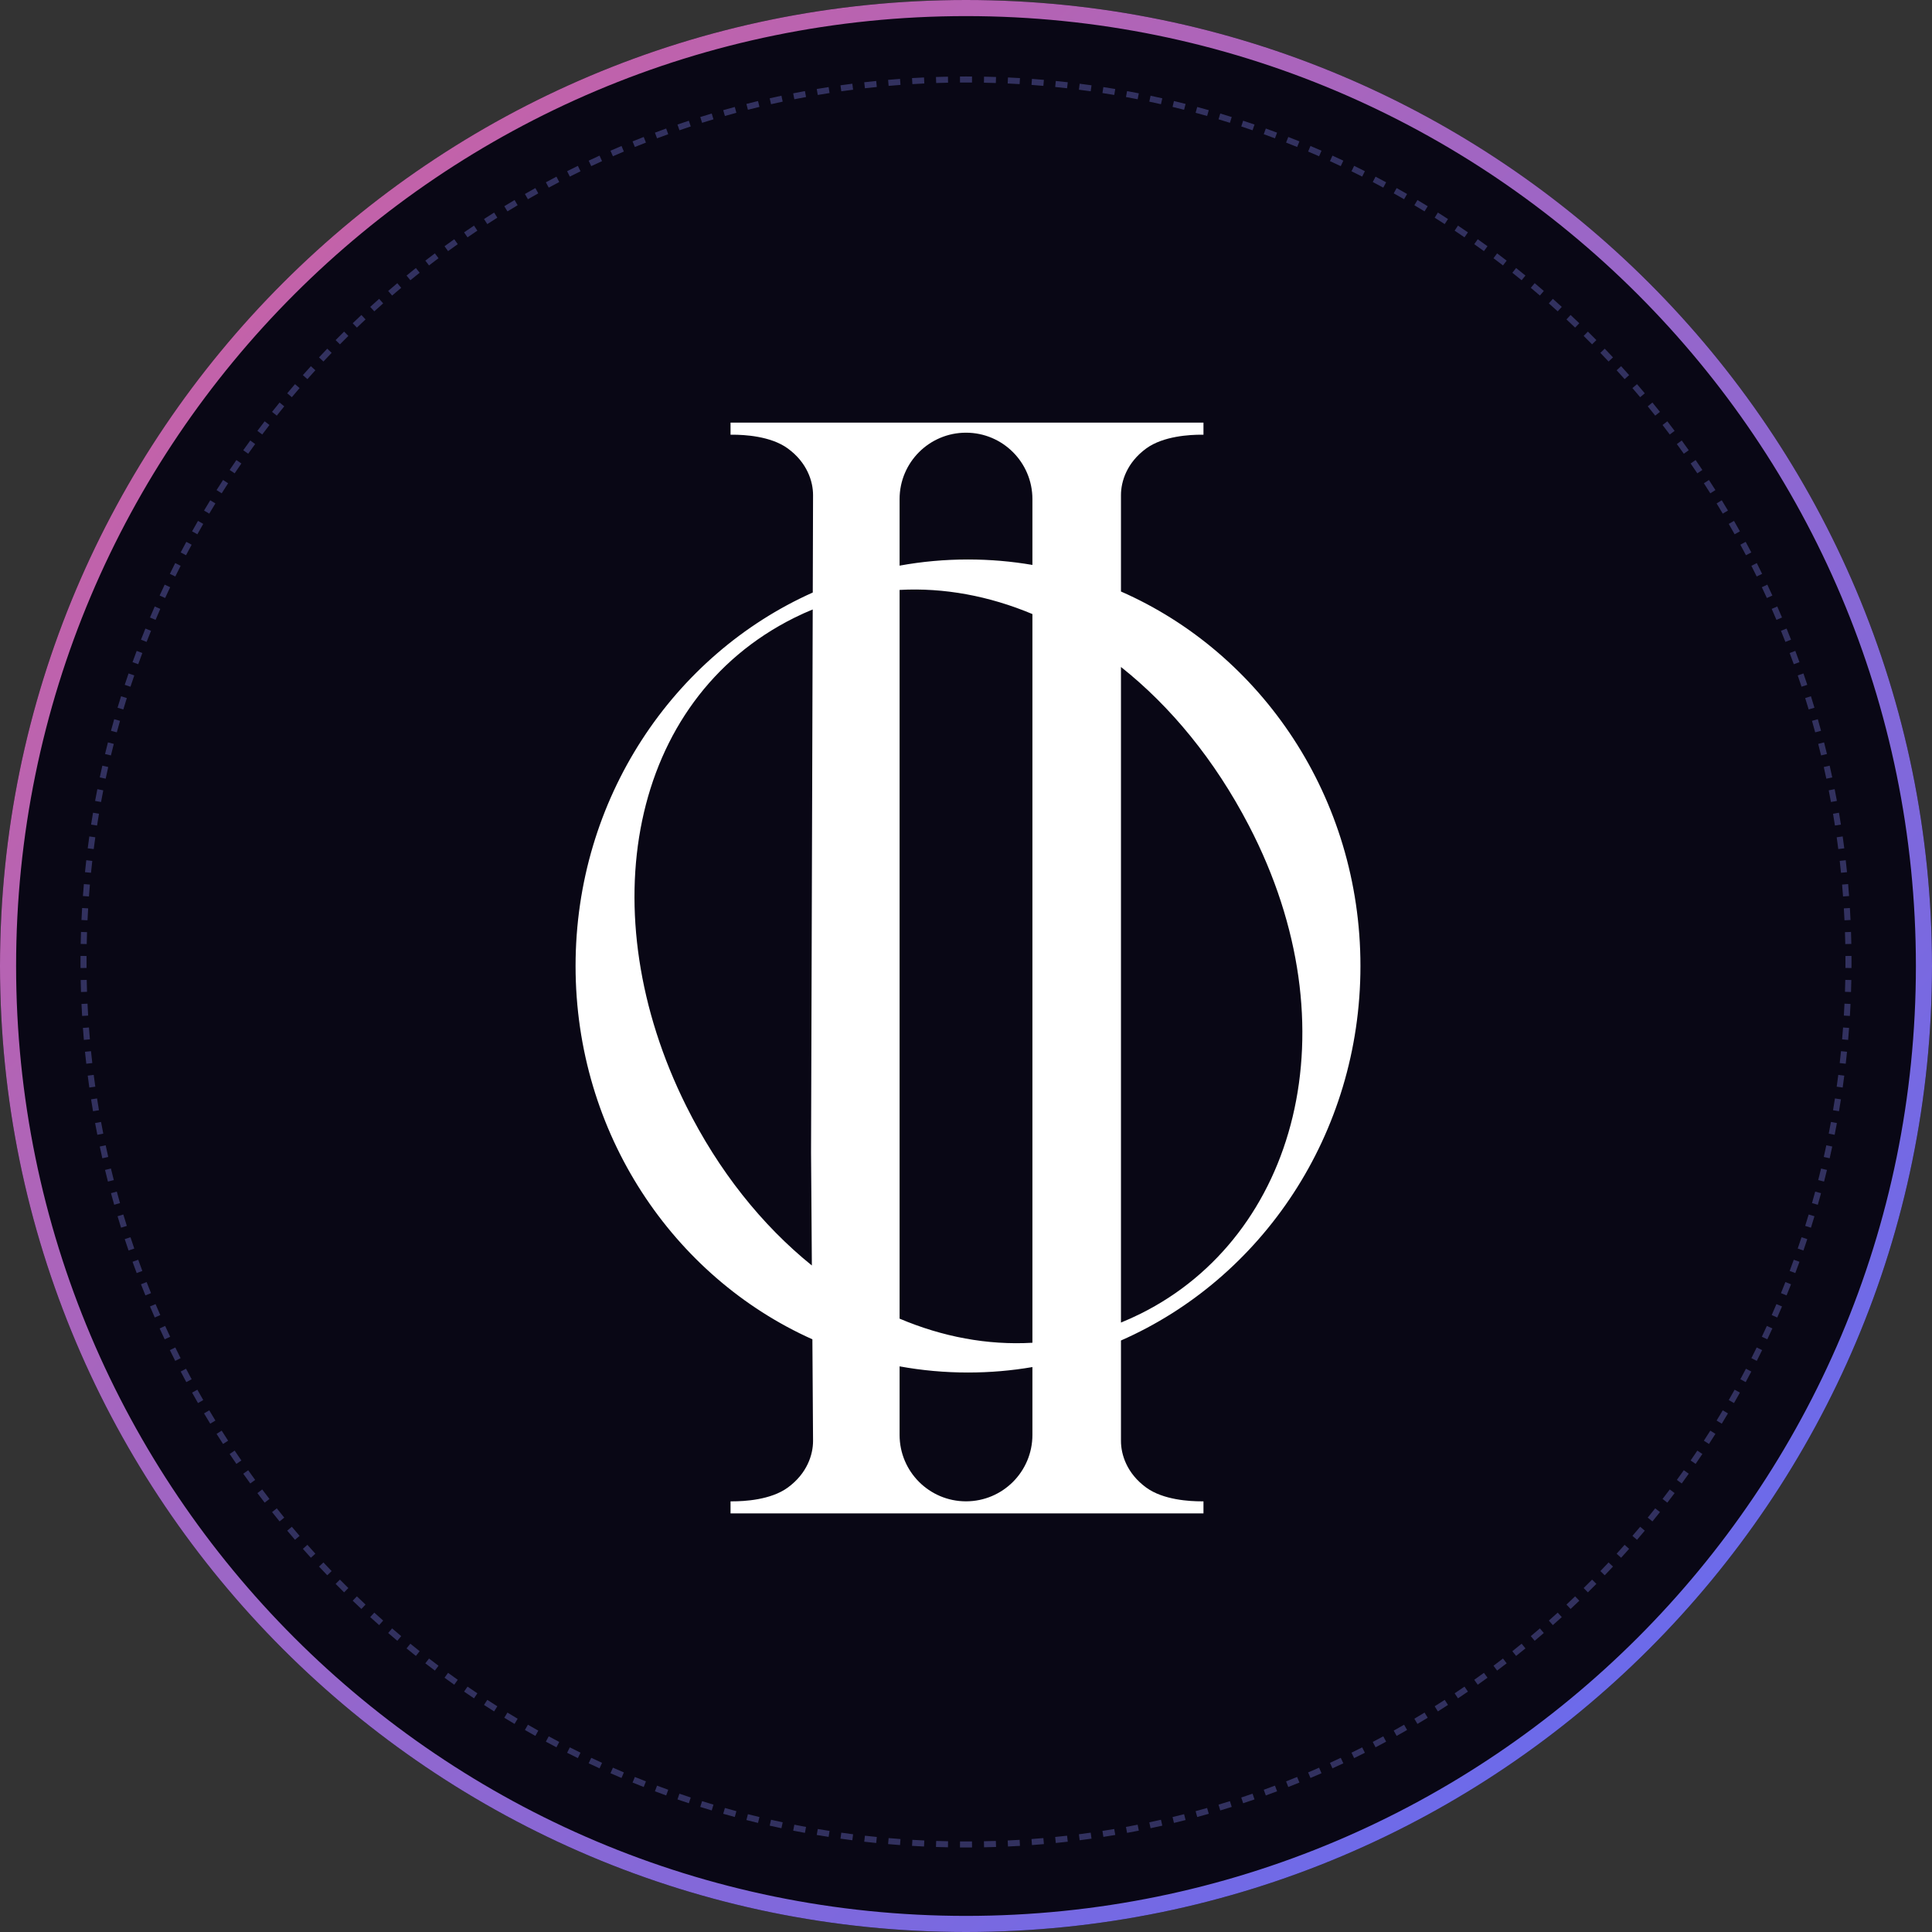 <svg width="128" height="128" viewBox="0 0 128 128" fill="none" xmlns="http://www.w3.org/2000/svg">
<rect x="0" y="0" width="128" height="128" fill="#333333" stroke="none"/>
<path d="M128 64C128 99.346 99.346 128 64 128C28.654 128 0 99.346 0 64C0 28.654 28.654 0 64 0C99.346 0 128 28.654 128 64Z" fill="#090715"/>
<path fill-rule="evenodd" clip-rule="evenodd" d="M64 126.933C98.757 126.933 126.933 98.757 126.933 64C126.933 29.243 98.757 1.067 64 1.067C29.243 1.067 1.067 29.243 1.067 64C1.067 98.757 29.243 126.933 64 126.933ZM64 128C99.346 128 128 99.346 128 64C128 28.654 99.346 0 64 0C28.654 0 0 28.654 0 64C0 99.346 28.654 128 64 128Z" fill="url(#paint0_linear_33015:166340)"/>
<path opacity="0.5" fill-rule="evenodd" clip-rule="evenodd" d="M122.665 64.133L122.265 64.13C122.266 64.071 122.266 64.013 122.266 63.954C122.267 63.88 122.267 63.807 122.267 63.734C122.267 63.601 122.266 63.469 122.265 63.337L122.665 63.334C122.666 63.467 122.667 63.6 122.667 63.734C122.667 63.867 122.666 64 122.665 64.133ZM122.655 62.538L122.255 62.546C122.25 62.282 122.243 62.02 122.234 61.757L122.634 61.744C122.642 62.008 122.649 62.273 122.655 62.538ZM122.602 60.953L122.202 60.971C122.19 60.708 122.176 60.444 122.16 60.182L122.56 60.158C122.575 60.422 122.59 60.687 122.602 60.953ZM122.506 59.364L122.107 59.393C122.088 59.131 122.067 58.869 122.044 58.607L122.443 58.572C122.466 58.836 122.487 59.099 122.506 59.364ZM122.369 57.784L121.971 57.824C121.944 57.562 121.916 57.299 121.886 57.037L122.284 56.992C122.314 57.255 122.342 57.52 122.369 57.784ZM122.188 56.202L121.791 56.253C121.758 55.992 121.722 55.732 121.686 55.472L122.082 55.416C122.119 55.678 122.154 55.94 122.188 56.202ZM121.965 54.632L121.57 54.693C121.529 54.432 121.487 54.172 121.443 53.913L121.837 53.846C121.881 54.107 121.924 54.369 121.965 54.632ZM121.699 53.063L121.305 53.135C121.258 52.877 121.209 52.619 121.158 52.362L121.55 52.284C121.601 52.543 121.651 52.803 121.699 53.063ZM121.391 51.506L120.999 51.589C120.945 51.331 120.888 51.073 120.83 50.817L121.22 50.728C121.279 50.987 121.335 51.246 121.391 51.506ZM121.04 49.955L120.651 50.049C120.589 49.793 120.526 49.538 120.461 49.284L120.849 49.186C120.914 49.441 120.978 49.698 121.04 49.955ZM120.647 48.416L120.261 48.52C120.192 48.266 120.122 48.012 120.05 47.759L120.435 47.65C120.507 47.904 120.578 48.16 120.647 48.416ZM120.212 46.888L119.829 47.002C119.754 46.75 119.677 46.499 119.598 46.249L119.979 46.129C120.059 46.381 120.136 46.634 120.212 46.888ZM119.736 45.371L119.356 45.496C119.274 45.246 119.19 44.997 119.104 44.749L119.482 44.618C119.568 44.869 119.653 45.12 119.736 45.371ZM119.219 43.87L118.842 44.005C118.753 43.758 118.662 43.511 118.57 43.265L118.944 43.124C119.037 43.372 119.129 43.62 119.219 43.87ZM118.66 42.381L118.287 42.527C118.192 42.282 118.094 42.038 117.995 41.794L118.366 41.644C118.465 41.889 118.564 42.135 118.66 42.381ZM118.062 40.911L117.693 41.067C117.591 40.824 117.487 40.582 117.381 40.341L117.747 40.18C117.854 40.423 117.959 40.666 118.062 40.911ZM117.423 39.455L117.059 39.62C116.95 39.381 116.839 39.142 116.727 38.905L117.089 38.734C117.202 38.974 117.313 39.214 117.423 39.455ZM116.745 38.018L116.386 38.194C116.27 37.957 116.153 37.721 116.034 37.487L116.391 37.306C116.511 37.543 116.629 37.78 116.745 38.018ZM116.028 36.6L115.674 36.785C115.552 36.552 115.429 36.32 115.304 36.089L115.656 35.899C115.782 36.131 115.906 36.365 116.028 36.6ZM115.273 35.202L114.924 35.397C114.796 35.167 114.666 34.938 114.535 34.71L114.882 34.51C115.014 34.74 115.144 34.97 115.273 35.202ZM114.481 33.825L114.137 34.029C114.003 33.803 113.867 33.578 113.73 33.353L114.071 33.145C114.209 33.37 114.346 33.597 114.481 33.825ZM113.651 32.469L113.313 32.683C113.172 32.46 113.03 32.239 112.887 32.018L113.222 31.8C113.367 32.022 113.51 32.245 113.651 32.469ZM112.785 31.137L112.453 31.36C112.306 31.141 112.159 30.924 112.009 30.707L112.339 30.48C112.489 30.698 112.638 30.917 112.785 31.137ZM111.883 29.829C111.73 29.613 111.575 29.398 111.419 29.184L111.096 29.42C111.251 29.632 111.405 29.846 111.557 30.06L111.883 29.829ZM110.947 28.546C110.788 28.334 110.627 28.123 110.465 27.913L110.149 28.158C110.309 28.366 110.469 28.575 110.627 28.786L110.947 28.546ZM109.976 27.288L109.662 27.536C109.499 27.33 109.334 27.125 109.168 26.922L109.477 26.669C109.645 26.874 109.811 27.08 109.976 27.288ZM108.971 26.057L108.665 26.314C108.495 26.112 108.325 25.912 108.153 25.712L108.456 25.451C108.629 25.652 108.801 25.854 108.971 26.057ZM107.934 24.853L107.634 25.118C107.46 24.921 107.284 24.726 107.107 24.531L107.403 24.262C107.581 24.458 107.758 24.655 107.934 24.853ZM106.864 23.678L106.572 23.951C106.392 23.759 106.211 23.568 106.029 23.378L106.318 23.101C106.501 23.292 106.683 23.484 106.864 23.678ZM105.764 22.532L105.479 22.813C105.294 22.625 105.108 22.439 104.921 22.255L105.202 21.97C105.39 22.156 105.578 22.343 105.764 22.532ZM104.632 21.416L104.355 21.704C104.166 21.522 103.975 21.341 103.783 21.162L104.056 20.869C104.249 21.05 104.441 21.232 104.632 21.416ZM103.472 20.331L103.202 20.627C103.008 20.45 102.812 20.274 102.615 20.099L102.881 19.8C103.079 19.976 103.276 20.152 103.472 20.331ZM102.282 19.277L102.021 19.58C101.822 19.409 101.621 19.238 101.42 19.069L101.677 18.762C101.88 18.933 102.082 19.104 102.282 19.277ZM101.065 18.256L100.812 18.566C100.608 18.4 100.403 18.235 100.197 18.071L100.446 17.758C100.653 17.923 100.86 18.089 101.065 18.256ZM99.82 17.268L99.576 17.585C99.368 17.424 99.158 17.265 98.948 17.107L99.188 16.787C99.4 16.946 99.611 17.106 99.82 17.268ZM98.55 16.314L98.314 16.637C98.101 16.482 97.888 16.329 97.673 16.177L97.905 15.85C98.121 16.004 98.336 16.158 98.55 16.314ZM97.254 15.395L97.026 15.724C96.81 15.575 96.592 15.427 96.374 15.281L96.596 14.948C96.816 15.096 97.035 15.245 97.254 15.395ZM95.933 14.511L95.715 14.846C95.495 14.703 95.273 14.561 95.051 14.421L95.264 14.082C95.488 14.224 95.711 14.367 95.933 14.511ZM94.589 13.663L94.38 14.004C94.156 13.867 93.931 13.731 93.705 13.597L93.909 13.253C94.137 13.388 94.363 13.525 94.589 13.663ZM93.223 12.852L93.024 13.199C92.796 13.067 92.567 12.938 92.337 12.809L92.532 12.46C92.763 12.589 92.994 12.72 93.223 12.852ZM91.835 12.078L91.645 12.43C91.414 12.305 91.182 12.182 90.949 12.06L91.134 11.705C91.368 11.828 91.602 11.952 91.835 12.078ZM90.427 11.342L90.247 11.699C90.012 11.58 89.776 11.463 89.54 11.348L89.715 10.988C89.954 11.105 90.191 11.223 90.427 11.342ZM88.999 10.645L88.829 11.006C88.591 10.894 88.353 10.784 88.113 10.675L88.279 10.311C88.52 10.42 88.76 10.532 88.999 10.645ZM87.553 9.986C87.311 9.88 87.067 9.775 86.823 9.672L86.667 10.04C86.91 10.143 87.151 10.247 87.393 10.353L87.553 9.986ZM86.09 9.368L85.939 9.738C85.696 9.639 85.451 9.542 85.207 9.446L85.352 9.074C85.599 9.17 85.845 9.268 86.09 9.368ZM84.609 8.789L84.469 9.164C84.223 9.071 83.976 8.98 83.728 8.891L83.864 8.515C84.113 8.605 84.362 8.696 84.609 8.789ZM83.115 8.251L82.985 8.63C82.736 8.544 82.487 8.46 82.237 8.378L82.362 7.998C82.614 8.081 82.865 8.165 83.115 8.251ZM81.605 7.754L81.485 8.136C81.234 8.057 80.983 7.98 80.731 7.905L80.846 7.521C81.1 7.597 81.352 7.675 81.605 7.754ZM80.084 7.299L79.975 7.684C79.722 7.612 79.468 7.542 79.213 7.473L79.318 7.087C79.574 7.156 79.829 7.227 80.084 7.299ZM78.548 6.885L78.449 7.272C78.195 7.207 77.94 7.144 77.685 7.083L77.778 6.694C78.036 6.756 78.292 6.819 78.548 6.885ZM77.005 6.513L76.917 6.904C76.66 6.845 76.403 6.789 76.145 6.734L76.228 6.343C76.487 6.398 76.747 6.455 77.005 6.513ZM75.45 6.184L75.372 6.576C75.115 6.525 74.857 6.476 74.598 6.428L74.671 6.035C74.931 6.083 75.19 6.132 75.45 6.184ZM73.888 5.897L73.821 6.291C73.561 6.247 73.301 6.205 73.04 6.164L73.102 5.769C73.364 5.81 73.626 5.852 73.888 5.897ZM72.317 5.652L72.261 6.048C72.001 6.011 71.741 5.976 71.48 5.943L71.531 5.546C71.794 5.579 72.056 5.615 72.317 5.652ZM70.742 5.45L70.696 5.847C70.434 5.817 70.172 5.789 69.909 5.763L69.949 5.365C70.214 5.391 70.478 5.42 70.742 5.45ZM69.161 5.291L69.126 5.689C68.865 5.666 68.603 5.645 68.34 5.626L68.37 5.227C68.634 5.247 68.898 5.268 69.161 5.291ZM67.576 5.174L67.552 5.573C67.289 5.558 67.026 5.544 66.762 5.531L66.781 5.132C67.046 5.144 67.311 5.158 67.576 5.174ZM65.99 5.1L65.976 5.5C65.714 5.491 65.451 5.484 65.188 5.479L65.196 5.079C65.461 5.084 65.725 5.091 65.99 5.1ZM64.399 5.068L64.397 5.468C64.264 5.467 64.132 5.467 64 5.467C63.868 5.467 63.736 5.467 63.603 5.468L63.601 5.068C63.734 5.067 63.867 5.067 64 5.067C64.133 5.067 64.266 5.067 64.399 5.068ZM62.804 5.079L62.812 5.479C62.549 5.484 62.286 5.491 62.024 5.5L62.01 5.1C62.275 5.091 62.539 5.084 62.804 5.079ZM61.219 5.132L61.238 5.531C60.974 5.544 60.711 5.558 60.448 5.573L60.424 5.174C60.689 5.158 60.954 5.144 61.219 5.132ZM59.63 5.227L59.66 5.626C59.397 5.645 59.135 5.666 58.874 5.689L58.839 5.291C59.102 5.268 59.366 5.247 59.63 5.227ZM58.051 5.365L58.091 5.763C57.828 5.789 57.566 5.817 57.304 5.847L57.258 5.45C57.522 5.42 57.786 5.391 58.051 5.365ZM56.469 5.546L56.52 5.943C56.259 5.976 55.999 6.011 55.739 6.048L55.683 5.652C55.944 5.615 56.206 5.579 56.469 5.546ZM54.898 5.769L54.96 6.164C54.699 6.205 54.439 6.247 54.179 6.291L54.112 5.897C54.374 5.852 54.636 5.81 54.898 5.769ZM53.33 6.035L53.402 6.428C53.143 6.476 52.885 6.525 52.628 6.576L52.55 6.184C52.81 6.132 53.069 6.083 53.33 6.035ZM51.772 6.343L51.855 6.734C51.597 6.789 51.34 6.845 51.083 6.904L50.995 6.513C51.253 6.455 51.513 6.398 51.772 6.343ZM50.221 6.694L50.315 7.083C50.06 7.144 49.805 7.208 49.551 7.272L49.452 6.885C49.708 6.819 49.964 6.756 50.221 6.694ZM48.682 7.087L48.786 7.473C48.532 7.542 48.279 7.612 48.026 7.684L47.916 7.299C48.171 7.227 48.426 7.156 48.682 7.087ZM47.154 7.521L47.269 7.905C47.017 7.98 46.766 8.057 46.515 8.136L46.395 7.754C46.648 7.675 46.901 7.597 47.154 7.521ZM45.638 7.998L45.763 8.378C45.513 8.46 45.264 8.544 45.015 8.63L44.885 8.251C45.135 8.165 45.386 8.081 45.638 7.998ZM44.136 8.515L44.272 8.891C44.024 8.981 43.777 9.071 43.531 9.164L43.391 8.789C43.638 8.696 43.887 8.605 44.136 8.515ZM42.648 9.074L42.794 9.446C42.548 9.542 42.304 9.639 42.061 9.738L41.91 9.368C42.155 9.268 42.401 9.17 42.648 9.074ZM41.177 9.672L41.333 10.04C41.09 10.143 40.849 10.247 40.607 10.353L40.447 9.986C40.689 9.88 40.933 9.775 41.177 9.672ZM39.721 10.311L39.887 10.675C39.648 10.784 39.409 10.894 39.171 11.006L39.001 10.645C39.24 10.532 39.48 10.421 39.721 10.311ZM38.285 10.988L38.46 11.348C38.224 11.463 37.988 11.581 37.753 11.699L37.573 11.342C37.809 11.223 38.047 11.105 38.285 10.988ZM36.866 11.705L37.051 12.06C36.818 12.182 36.586 12.305 36.355 12.43L36.165 12.078C36.398 11.952 36.632 11.828 36.866 11.705ZM35.468 12.46L35.663 12.809C35.433 12.938 35.204 13.067 34.976 13.199L34.777 12.852C35.006 12.72 35.237 12.589 35.468 12.46ZM34.091 13.253L34.295 13.597C34.069 13.731 33.844 13.867 33.62 14.004L33.411 13.663C33.637 13.525 33.863 13.388 34.091 13.253ZM32.736 14.083L32.949 14.421C32.727 14.561 32.505 14.703 32.285 14.847L32.067 14.511C32.289 14.367 32.512 14.224 32.736 14.083ZM31.404 14.948L31.626 15.281C31.408 15.427 31.19 15.575 30.974 15.724L30.747 15.395C30.965 15.245 31.184 15.096 31.404 14.948ZM30.095 15.85L30.327 16.177C30.112 16.329 29.899 16.482 29.686 16.637L29.451 16.314C29.664 16.158 29.879 16.004 30.095 15.85ZM28.812 16.787L29.052 17.107C28.842 17.265 28.633 17.424 28.424 17.585L28.18 17.268C28.389 17.106 28.6 16.946 28.812 16.787ZM27.554 17.758L27.803 18.071C27.597 18.235 27.392 18.4 27.188 18.566L26.935 18.256C27.14 18.089 27.347 17.923 27.554 17.758ZM26.323 18.762L26.58 19.069C26.379 19.238 26.178 19.409 25.979 19.58L25.718 19.277C25.918 19.104 26.12 18.933 26.323 18.762ZM25.119 19.8L25.385 20.099C25.188 20.274 24.992 20.45 24.798 20.627L24.528 20.331C24.724 20.152 24.921 19.976 25.119 19.8ZM23.944 20.869L24.218 21.162C24.025 21.341 23.834 21.522 23.645 21.704L23.368 21.416C23.559 21.232 23.751 21.05 23.944 20.869ZM22.798 21.97L23.079 22.255C22.892 22.439 22.706 22.625 22.521 22.813L22.236 22.532C22.422 22.343 22.61 22.156 22.798 21.97ZM21.682 23.101C21.499 23.292 21.317 23.484 21.136 23.678L21.428 23.951C21.608 23.759 21.789 23.568 21.971 23.378L21.682 23.101ZM20.597 24.262L20.893 24.531C20.716 24.726 20.54 24.921 20.366 25.118L20.066 24.853C20.242 24.655 20.419 24.458 20.597 24.262ZM19.544 25.451L19.847 25.712C19.675 25.912 19.505 26.112 19.335 26.314L19.029 26.057C19.199 25.854 19.371 25.652 19.544 25.451ZM18.523 26.669L18.832 26.922C18.666 27.125 18.501 27.33 18.338 27.536L18.024 27.288C18.189 27.08 18.355 26.874 18.523 26.669ZM17.535 27.913L17.851 28.158C17.691 28.366 17.531 28.575 17.373 28.786L17.053 28.546C17.212 28.334 17.373 28.123 17.535 27.913ZM16.581 29.184L16.904 29.42C16.749 29.632 16.595 29.846 16.443 30.06L16.117 29.829C16.27 29.613 16.425 29.398 16.581 29.184ZM15.661 30.48L15.991 30.707C15.841 30.924 15.694 31.141 15.547 31.36L15.215 31.137C15.362 30.917 15.511 30.698 15.661 30.48ZM14.778 31.8L15.113 32.018C14.97 32.239 14.828 32.46 14.687 32.683L14.349 32.469C14.49 32.245 14.633 32.022 14.778 31.8ZM13.929 33.145L14.271 33.353C14.133 33.578 13.998 33.803 13.863 34.029L13.519 33.825C13.655 33.597 13.791 33.37 13.929 33.145ZM13.118 34.51C12.986 34.74 12.856 34.97 12.727 35.202L13.076 35.397C13.204 35.167 13.334 34.938 13.465 34.71L13.118 34.51ZM12.344 35.899L12.696 36.089C12.571 36.32 12.448 36.552 12.326 36.785L11.972 36.6C12.094 36.365 12.219 36.131 12.344 35.899ZM11.609 37.306L11.966 37.487C11.847 37.721 11.73 37.957 11.614 38.194L11.255 38.018C11.371 37.78 11.489 37.543 11.609 37.306ZM10.911 38.734L11.273 38.905C11.161 39.143 11.05 39.381 10.941 39.62L10.577 39.455C10.687 39.214 10.798 38.974 10.911 38.734ZM10.253 40.18L10.619 40.341C10.513 40.582 10.409 40.824 10.307 41.067L9.938 40.911C10.041 40.666 10.146 40.423 10.253 40.18ZM9.634 41.644L10.005 41.794C9.906 42.038 9.808 42.282 9.713 42.527L9.34 42.382C9.437 42.135 9.535 41.889 9.634 41.644ZM9.056 43.124L9.43 43.265C9.338 43.511 9.247 43.758 9.158 44.005L8.781 43.87C8.871 43.62 8.963 43.372 9.056 43.124ZM8.518 44.618L8.896 44.749C8.811 44.997 8.727 45.246 8.644 45.497L8.264 45.371C8.347 45.12 8.432 44.869 8.518 44.618ZM8.021 46.129L8.402 46.249C8.324 46.499 8.246 46.751 8.171 47.002L7.788 46.888C7.864 46.634 7.941 46.381 8.021 46.129ZM7.566 47.65L7.95 47.759C7.878 48.012 7.808 48.266 7.739 48.52L7.353 48.416C7.422 48.16 7.493 47.904 7.566 47.65ZM7.151 49.186L7.539 49.285C7.474 49.539 7.411 49.793 7.349 50.049L6.96 49.955C7.022 49.698 7.086 49.441 7.151 49.186ZM6.78 50.728L7.17 50.817C7.112 51.074 7.056 51.331 7.001 51.589L6.61 51.506C6.665 51.246 6.721 50.987 6.78 50.728ZM6.45 52.284L6.842 52.362C6.792 52.619 6.742 52.877 6.695 53.135L6.301 53.063C6.349 52.803 6.399 52.543 6.45 52.284ZM6.163 53.846L6.557 53.913C6.513 54.172 6.471 54.433 6.43 54.693L6.035 54.632C6.076 54.369 6.119 54.107 6.163 53.846ZM5.918 55.416L6.314 55.472C6.278 55.732 6.242 55.992 6.209 56.253L5.812 56.203C5.846 55.94 5.881 55.678 5.918 55.416ZM5.717 56.992L6.114 57.038C6.084 57.299 6.056 57.562 6.029 57.824L5.631 57.784C5.658 57.52 5.686 57.256 5.717 56.992ZM5.557 58.573L5.956 58.607C5.933 58.869 5.912 59.131 5.893 59.393L5.494 59.364C5.513 59.1 5.534 58.836 5.557 58.573ZM5.441 60.158L5.84 60.182C5.824 60.445 5.81 60.708 5.798 60.971L5.398 60.953C5.411 60.687 5.425 60.422 5.441 60.158ZM5.366 61.744L5.766 61.757C5.758 62.02 5.75 62.282 5.745 62.546L5.345 62.538C5.351 62.273 5.358 62.008 5.366 61.744ZM5.335 63.334C5.334 63.467 5.333 63.6 5.333 63.734C5.333 63.867 5.334 64 5.335 64.133L5.735 64.13C5.734 63.998 5.733 63.866 5.733 63.734C5.733 63.601 5.734 63.469 5.735 63.337L5.335 63.334ZM5.345 64.929L5.745 64.921C5.75 65.185 5.758 65.448 5.766 65.71L5.366 65.723C5.358 65.459 5.351 65.195 5.345 64.929ZM5.398 66.515L5.798 66.496C5.81 66.76 5.824 67.023 5.84 67.285L5.441 67.309C5.425 67.045 5.411 66.78 5.398 66.515ZM5.494 68.103L5.893 68.074C5.912 68.336 5.933 68.598 5.956 68.86L5.557 68.895C5.534 68.631 5.513 68.368 5.494 68.103ZM5.631 69.683L6.029 69.643C6.056 69.906 6.084 70.168 6.114 70.43L5.717 70.475C5.686 70.212 5.658 69.948 5.631 69.683ZM5.812 71.265L6.209 71.214C6.242 71.475 6.278 71.735 6.314 71.995L5.918 72.051C5.881 71.789 5.846 71.527 5.812 71.265ZM6.035 72.835L6.43 72.774C6.471 73.035 6.513 73.295 6.557 73.555L6.163 73.621C6.119 73.36 6.076 73.098 6.035 72.835ZM6.301 74.404L6.695 74.332C6.742 74.59 6.792 74.848 6.842 75.105L6.45 75.183C6.399 74.924 6.349 74.664 6.301 74.404ZM6.61 75.961L7.001 75.878C7.056 76.136 7.112 76.394 7.17 76.65L6.78 76.739C6.721 76.48 6.665 76.221 6.61 75.961ZM6.96 77.512L7.349 77.418C7.411 77.674 7.474 77.929 7.539 78.183L7.151 78.282C7.086 78.026 7.022 77.769 6.96 77.512ZM7.353 79.051L7.739 78.947C7.808 79.201 7.878 79.455 7.95 79.708L7.566 79.817C7.493 79.563 7.422 79.307 7.353 79.051ZM7.788 80.579L8.171 80.465C8.246 80.717 8.324 80.968 8.402 81.218L8.021 81.338C7.941 81.086 7.864 80.833 7.788 80.579ZM8.264 82.096L8.644 81.971C8.727 82.221 8.811 82.47 8.896 82.719L8.518 82.849C8.432 82.599 8.347 82.347 8.264 82.096ZM8.781 83.597L9.158 83.462C9.247 83.71 9.338 83.956 9.43 84.203L9.056 84.343C8.963 84.095 8.871 83.847 8.781 83.597ZM9.34 85.086L9.713 84.94C9.808 85.185 9.906 85.429 10.005 85.673L9.634 85.823C9.535 85.578 9.437 85.332 9.34 85.086ZM9.938 86.556L10.307 86.4C10.409 86.643 10.513 86.885 10.619 87.126L10.253 87.287C10.146 87.044 10.041 86.801 9.938 86.556ZM10.577 88.013L10.941 87.847C11.05 88.086 11.161 88.325 11.273 88.562L10.911 88.733C10.798 88.494 10.687 88.254 10.577 88.013ZM11.255 89.449L11.614 89.273C11.73 89.51 11.847 89.746 11.966 89.981L11.609 90.161C11.489 89.924 11.371 89.687 11.255 89.449ZM11.972 90.868L12.326 90.682C12.448 90.915 12.571 91.147 12.696 91.378L12.344 91.569C12.219 91.336 12.094 91.102 11.972 90.868ZM12.727 92.265L13.076 92.071C13.204 92.3 13.334 92.529 13.465 92.757L13.118 92.957C12.986 92.727 12.856 92.497 12.727 92.265ZM13.519 93.642C13.655 93.87 13.791 94.097 13.929 94.323L14.271 94.114C14.133 93.89 13.998 93.665 13.863 93.438L13.519 93.642ZM14.349 94.998L14.687 94.784C14.828 95.007 14.97 95.228 15.113 95.449L14.778 95.667C14.633 95.445 14.49 95.222 14.349 94.998ZM15.215 96.33L15.547 96.107C15.694 96.326 15.841 96.543 15.991 96.76L15.661 96.987C15.511 96.769 15.362 96.55 15.215 96.33ZM16.117 97.638L16.443 97.407C16.595 97.621 16.749 97.835 16.904 98.047L16.581 98.283C16.425 98.069 16.27 97.854 16.117 97.638ZM17.053 98.921L17.373 98.681C17.531 98.892 17.691 99.101 17.851 99.309L17.535 99.554C17.373 99.344 17.212 99.133 17.053 98.921ZM18.025 100.179L18.338 99.931C18.501 100.137 18.666 100.342 18.832 100.545L18.523 100.798C18.355 100.593 18.189 100.387 18.025 100.179ZM19.029 101.41L19.335 101.153C19.505 101.355 19.675 101.555 19.847 101.755L19.544 102.016C19.371 101.815 19.199 101.613 19.029 101.41ZM20.067 102.614L20.366 102.349C20.54 102.546 20.716 102.742 20.893 102.936L20.597 103.205C20.419 103.009 20.242 102.812 20.067 102.614ZM21.136 103.789L21.428 103.516C21.608 103.708 21.789 103.899 21.971 104.089L21.682 104.366C21.499 104.175 21.317 103.983 21.136 103.789ZM22.236 104.935L22.521 104.654C22.706 104.842 22.892 105.028 23.079 105.212L22.798 105.497C22.61 105.311 22.422 105.124 22.236 104.935ZM23.368 106.051C23.559 106.235 23.751 106.417 23.944 106.598L24.218 106.306C24.025 106.126 23.834 105.945 23.645 105.763L23.368 106.051ZM24.528 107.137L24.798 106.841C24.992 107.018 25.188 107.193 25.385 107.368L25.119 107.667C24.921 107.492 24.724 107.315 24.528 107.137ZM25.718 108.19L25.979 107.887C26.178 108.059 26.379 108.229 26.58 108.398L26.323 108.705C26.12 108.534 25.918 108.363 25.718 108.19ZM26.935 109.211C27.14 109.378 27.347 109.544 27.554 109.709L27.803 109.396C27.597 109.232 27.392 109.067 27.188 108.901L26.935 109.211ZM28.18 110.199L28.424 109.882C28.633 110.043 28.842 110.202 29.052 110.36L28.812 110.68C28.6 110.521 28.39 110.361 28.18 110.199ZM29.451 111.153L29.686 110.83C29.899 110.985 30.112 111.138 30.327 111.291L30.095 111.617C29.879 111.464 29.664 111.309 29.451 111.153ZM30.747 112.072L30.974 111.743C31.19 111.892 31.408 112.04 31.627 112.186L31.404 112.519C31.184 112.371 30.965 112.223 30.747 112.072ZM32.067 112.956L32.285 112.621C32.505 112.764 32.727 112.906 32.949 113.046L32.736 113.385C32.512 113.243 32.289 113.1 32.067 112.956ZM33.411 113.804L33.62 113.463C33.844 113.6 34.069 113.736 34.295 113.87L34.091 114.214C33.863 114.079 33.637 113.942 33.411 113.804ZM34.777 114.615L34.976 114.268C35.204 114.4 35.433 114.529 35.663 114.658L35.468 115.007C35.237 114.878 35.006 114.747 34.777 114.615ZM36.165 115.389L36.355 115.037C36.586 115.162 36.818 115.286 37.051 115.407L36.866 115.762C36.632 115.639 36.398 115.515 36.165 115.389ZM37.573 116.125L37.753 115.768C37.988 115.887 38.224 116.004 38.46 116.119L38.285 116.479C38.047 116.362 37.809 116.244 37.573 116.125ZM39.001 116.823L39.172 116.461C39.409 116.573 39.648 116.683 39.887 116.792L39.721 117.156C39.48 117.047 39.24 116.935 39.001 116.823ZM40.447 117.481L40.608 117.114C40.849 117.22 41.09 117.324 41.333 117.427L41.177 117.795C40.933 117.692 40.69 117.587 40.447 117.481ZM41.91 118.099L42.061 117.729C42.304 117.828 42.548 117.925 42.794 118.021L42.648 118.394C42.401 118.297 42.155 118.199 41.91 118.099ZM43.391 118.678L43.531 118.304C43.777 118.396 44.024 118.487 44.272 118.576L44.136 118.952C43.887 118.862 43.638 118.771 43.391 118.678ZM44.885 119.216L45.015 118.837C45.264 118.923 45.513 119.007 45.763 119.089L45.638 119.469C45.386 119.386 45.135 119.302 44.885 119.216ZM46.395 119.713L46.515 119.331C46.766 119.41 47.017 119.487 47.269 119.562L47.154 119.946C46.901 119.87 46.648 119.792 46.395 119.713ZM47.916 120.168L48.026 119.783C48.279 119.855 48.532 119.926 48.787 119.994L48.682 120.38C48.426 120.311 48.171 120.241 47.916 120.168ZM49.452 120.582L49.551 120.195C49.805 120.26 50.06 120.323 50.315 120.384L50.221 120.773C49.964 120.711 49.708 120.648 49.452 120.582ZM50.995 120.954L51.083 120.564C51.34 120.622 51.597 120.678 51.855 120.733L51.772 121.124C51.513 121.069 51.253 121.012 50.995 120.954ZM52.551 121.284L52.628 120.891C52.886 120.942 53.143 120.991 53.402 121.039L53.33 121.432C53.069 121.384 52.81 121.335 52.551 121.284ZM54.112 121.571L54.179 121.176C54.439 121.22 54.699 121.263 54.96 121.303L54.898 121.698C54.636 121.658 54.374 121.615 54.112 121.571ZM55.683 121.815L55.739 121.419C55.999 121.456 56.259 121.491 56.52 121.525L56.469 121.921C56.206 121.888 55.944 121.852 55.683 121.815ZM57.258 122.017L57.304 121.62C57.566 121.65 57.828 121.678 58.091 121.704L58.051 122.102C57.786 122.076 57.522 122.047 57.258 122.017ZM58.839 122.176L58.874 121.778C59.135 121.801 59.397 121.822 59.66 121.841L59.63 122.24C59.366 122.22 59.102 122.199 58.839 122.176ZM60.425 122.293L60.449 121.894C60.711 121.91 60.974 121.924 61.238 121.936L61.219 122.335C60.954 122.323 60.689 122.309 60.425 122.293ZM62.01 122.367L62.024 121.967C62.286 121.976 62.549 121.983 62.812 121.988L62.804 122.388C62.539 122.383 62.275 122.376 62.01 122.367ZM63.601 122.399L63.603 121.999C63.736 122 63.868 122 64 122C64.132 122 64.264 122 64.397 121.999L64.399 122.399C64.266 122.4 64.133 122.4 64 122.4C63.867 122.4 63.734 122.4 63.601 122.399ZM65.196 122.388L65.188 121.988C65.451 121.983 65.714 121.976 65.977 121.967L65.99 122.367C65.726 122.376 65.461 122.383 65.196 122.388ZM66.781 122.335L66.763 121.936C67.026 121.924 67.289 121.91 67.552 121.894L67.576 122.293C67.311 122.309 67.046 122.323 66.781 122.335ZM68.37 122.24L68.341 121.841C68.603 121.822 68.865 121.801 69.126 121.778L69.161 122.176C68.898 122.199 68.634 122.22 68.37 122.24ZM69.949 122.102L69.909 121.704C70.172 121.678 70.434 121.65 70.696 121.62L70.742 122.017C70.478 122.047 70.214 122.076 69.949 122.102ZM71.531 121.921L71.48 121.525C71.741 121.491 72.001 121.456 72.261 121.419L72.317 121.815C72.056 121.852 71.794 121.888 71.531 121.921ZM73.102 121.698L73.04 121.303C73.301 121.263 73.561 121.22 73.821 121.176L73.888 121.57C73.626 121.615 73.364 121.658 73.102 121.698ZM74.671 121.432L74.598 121.039C74.857 120.991 75.115 120.942 75.372 120.891L75.45 121.284C75.191 121.335 74.931 121.384 74.671 121.432ZM76.228 121.124L76.145 120.733C76.403 120.678 76.66 120.622 76.917 120.564L77.005 120.954C76.747 121.012 76.488 121.069 76.228 121.124ZM77.779 120.773L77.685 120.384C77.94 120.323 78.195 120.26 78.449 120.195L78.548 120.582C78.292 120.648 78.036 120.711 77.779 120.773ZM79.318 120.38L79.213 119.994C79.468 119.926 79.722 119.855 79.975 119.783L80.084 120.168C79.829 120.241 79.574 120.311 79.318 120.38ZM80.846 119.946L80.731 119.562C80.983 119.487 81.234 119.41 81.485 119.331L81.605 119.713C81.353 119.792 81.1 119.87 80.846 119.946ZM82.362 119.469L82.237 119.089C82.487 119.007 82.736 118.923 82.985 118.837L83.115 119.216C82.865 119.302 82.614 119.386 82.362 119.469ZM83.864 118.952L83.728 118.576C83.976 118.487 84.223 118.396 84.469 118.303L84.61 118.678C84.362 118.771 84.113 118.862 83.864 118.952ZM85.352 118.394L85.207 118.021C85.452 117.925 85.696 117.828 85.939 117.729L86.09 118.099C85.845 118.199 85.599 118.297 85.352 118.394ZM86.823 117.795C87.067 117.692 87.311 117.587 87.553 117.481L87.393 117.114C87.152 117.22 86.91 117.324 86.667 117.427L86.823 117.795ZM88.279 117.156L88.113 116.792C88.353 116.683 88.591 116.573 88.829 116.461L88.999 116.823C88.76 116.935 88.52 117.047 88.279 117.156ZM89.715 116.479L89.54 116.119C89.776 116.004 90.012 115.887 90.247 115.768L90.427 116.125C90.191 116.244 89.954 116.362 89.715 116.479ZM91.134 115.762L90.949 115.407C91.182 115.286 91.414 115.162 91.645 115.037L91.835 115.389C91.602 115.515 91.369 115.639 91.134 115.762ZM92.532 115.007L92.337 114.658C92.567 114.529 92.796 114.4 93.024 114.268L93.223 114.615C92.994 114.747 92.763 114.878 92.532 115.007ZM93.909 114.214L93.705 113.87C93.931 113.736 94.156 113.6 94.38 113.463L94.589 113.804C94.363 113.942 94.137 114.079 93.909 114.214ZM95.264 113.385L95.051 113.046C95.273 112.906 95.495 112.764 95.715 112.621L95.933 112.956C95.711 113.1 95.488 113.243 95.264 113.385ZM96.596 112.519L96.374 112.186C96.592 112.04 96.81 111.892 97.026 111.743L97.254 112.072C97.035 112.222 96.816 112.371 96.596 112.519ZM97.905 111.617C98.121 111.464 98.336 111.309 98.55 111.153L98.314 110.83C98.101 110.985 97.888 111.138 97.673 111.291L97.905 111.617ZM99.188 110.68L98.948 110.36C99.158 110.202 99.368 110.043 99.576 109.882L99.82 110.199C99.611 110.361 99.4 110.521 99.188 110.68ZM100.446 109.709L100.197 109.396C100.403 109.232 100.608 109.067 100.812 108.901L101.065 109.211C100.86 109.378 100.653 109.544 100.446 109.709ZM101.677 108.705L101.42 108.398C101.621 108.229 101.822 108.059 102.021 107.887L102.282 108.19C102.082 108.363 101.88 108.534 101.677 108.705ZM102.881 107.667C103.079 107.492 103.276 107.315 103.472 107.136L103.202 106.841C103.008 107.018 102.812 107.193 102.615 107.368L102.881 107.667ZM104.056 106.598L103.783 106.306C103.975 106.126 104.166 105.945 104.355 105.763L104.633 106.051C104.442 106.235 104.249 106.417 104.056 106.598ZM105.202 105.497L104.921 105.212C105.108 105.028 105.294 104.842 105.479 104.654L105.764 104.935C105.578 105.124 105.39 105.311 105.202 105.497ZM106.318 104.366L106.029 104.089C106.211 103.899 106.392 103.708 106.572 103.516L106.864 103.789C106.683 103.983 106.501 104.175 106.318 104.366ZM107.403 103.205L107.107 102.936C107.284 102.741 107.46 102.546 107.634 102.349L107.934 102.614C107.758 102.812 107.581 103.009 107.403 103.205ZM108.456 102.016L108.153 101.755C108.325 101.555 108.496 101.355 108.665 101.153L108.971 101.41C108.801 101.613 108.629 101.815 108.456 102.016ZM109.478 100.798L109.168 100.545C109.334 100.342 109.499 100.137 109.662 99.931L109.976 100.179C109.811 100.387 109.645 100.593 109.478 100.798ZM110.465 99.554L110.149 99.309C110.309 99.101 110.469 98.892 110.627 98.681L110.947 98.921C110.788 99.133 110.627 99.344 110.465 99.554ZM111.419 98.283L111.096 98.047C111.251 97.835 111.405 97.621 111.557 97.407L111.883 97.638C111.73 97.854 111.575 98.069 111.419 98.283ZM112.339 96.987L112.009 96.76C112.159 96.543 112.306 96.326 112.453 96.107L112.785 96.33C112.638 96.55 112.489 96.769 112.339 96.987ZM113.223 95.667L112.887 95.449C113.03 95.228 113.172 95.007 113.313 94.784L113.651 94.998C113.51 95.222 113.367 95.445 113.223 95.667ZM114.071 94.323L113.73 94.114C113.867 93.89 114.003 93.664 114.137 93.438L114.481 93.642C114.346 93.87 114.209 94.097 114.071 94.323ZM114.882 92.957L114.535 92.757C114.666 92.529 114.796 92.3 114.924 92.071L115.273 92.265C115.144 92.497 115.014 92.727 114.882 92.957ZM115.656 91.568L115.304 91.378C115.429 91.147 115.552 90.915 115.674 90.682L116.028 90.868C115.906 91.102 115.782 91.336 115.656 91.568ZM116.391 90.161L116.034 89.981C116.153 89.746 116.27 89.51 116.386 89.273L116.745 89.449C116.629 89.687 116.511 89.924 116.391 90.161ZM117.089 88.733L116.727 88.562C116.839 88.325 116.95 88.086 117.059 87.847L117.423 88.012C117.313 88.253 117.202 88.494 117.089 88.733ZM117.747 87.287L117.381 87.126C117.487 86.885 117.591 86.643 117.693 86.4L118.062 86.556C117.959 86.801 117.854 87.044 117.747 87.287ZM118.366 85.823L117.995 85.673C118.094 85.429 118.192 85.185 118.287 84.94L118.66 85.086C118.564 85.332 118.465 85.578 118.366 85.823ZM118.944 84.343L118.57 84.203C118.662 83.956 118.753 83.71 118.842 83.462L119.219 83.597C119.129 83.847 119.037 84.095 118.944 84.343ZM119.482 82.849L119.104 82.718C119.19 82.47 119.274 82.221 119.356 81.971L119.736 82.096C119.653 82.347 119.568 82.599 119.482 82.849ZM119.98 81.338L119.598 81.218C119.677 80.968 119.754 80.717 119.829 80.465L120.212 80.579C120.136 80.833 120.059 81.086 119.98 81.338ZM120.435 79.817L120.05 79.708C120.122 79.455 120.192 79.201 120.261 78.947L120.647 79.051C120.578 79.307 120.507 79.563 120.435 79.817ZM120.849 78.281L120.461 78.183C120.526 77.929 120.589 77.674 120.651 77.418L121.04 77.512C120.978 77.769 120.914 78.026 120.849 78.281ZM121.22 76.739C121.279 76.48 121.335 76.221 121.391 75.961L120.999 75.878C120.945 76.136 120.888 76.394 120.83 76.65L121.22 76.739ZM121.55 75.183L121.158 75.105C121.209 74.848 121.258 74.59 121.305 74.332L121.699 74.404C121.651 74.664 121.601 74.924 121.55 75.183ZM121.837 73.621L121.443 73.555C121.487 73.295 121.529 73.034 121.57 72.774L121.965 72.835C121.924 73.098 121.881 73.36 121.837 73.621ZM122.082 72.051L121.686 71.995C121.722 71.735 121.758 71.475 121.791 71.214L122.188 71.265C122.154 71.527 122.119 71.789 122.082 72.051ZM122.284 70.475L121.886 70.43C121.916 70.168 121.944 69.906 121.971 69.643L122.369 69.683C122.342 69.948 122.314 70.212 122.284 70.475ZM122.443 68.895L122.044 68.86C122.067 68.598 122.088 68.336 122.108 68.074L122.506 68.103C122.487 68.368 122.466 68.631 122.443 68.895ZM122.56 67.309L122.16 67.285C122.176 67.022 122.19 66.76 122.202 66.496L122.602 66.515C122.59 66.78 122.575 67.045 122.56 67.309ZM122.634 65.723L122.234 65.71C122.243 65.448 122.25 65.185 122.255 64.921L122.655 64.929C122.649 65.194 122.642 65.459 122.634 65.723Z" fill="#5C5CAA"/>
<path fill-rule="evenodd" clip-rule="evenodd" d="M53.754 69.831L53.8 55.016C53.816 49.759 53.832 44.475 53.845 40.378C53.435 40.545 53.029 40.729 52.627 40.929C41.634 46.4 39.119 60.529 45.456 73.26C47.603 77.575 50.485 81.177 53.788 83.841C53.776 82.098 53.764 80.448 53.754 79.136L53.734 76.347L53.754 69.831ZM53.823 88.733C44.592 84.598 38.133 75.08 38.133 64C38.133 52.91 44.604 43.385 53.848 39.256C53.859 35.533 53.867 33.019 53.867 32.8C53.867 31.904 53.483 30.649 52.188 29.708C51.624 29.298 50.902 29.07 50.219 28.945C49.538 28.82 48.907 28.8 48.533 28.8H48.4V28H55.733H79.733V28.8H79.6C79.226 28.8 78.595 28.82 77.914 28.945C77.231 29.07 76.509 29.298 75.945 29.708C74.651 30.649 74.267 31.904 74.267 32.8V39.189C83.591 43.281 90.133 52.849 90.133 64C90.133 75.151 83.591 84.719 74.267 88.811V95.467C74.267 96.363 74.651 97.618 75.945 98.559C76.509 98.969 77.231 99.197 77.914 99.322C78.595 99.447 79.226 99.467 79.6 99.467H79.733V100.267H72.4L48.4 100.267V99.467H48.533C48.907 99.467 49.538 99.447 50.219 99.322C50.902 99.197 51.624 98.969 52.188 98.559C53.483 97.617 53.867 96.363 53.867 95.467C53.867 95.108 53.847 92.19 53.823 88.733ZM68.4 90.572V95.067C68.4 97.497 66.43 99.467 64 99.467C61.57 99.467 59.6 97.497 59.6 95.067V90.525C61.072 90.793 62.587 90.933 64.133 90.933C65.586 90.933 67.012 90.81 68.4 90.572ZM68.4 88.961C65.417 89.133 62.435 88.565 59.6 87.363V39.084C62.534 38.924 65.522 39.477 68.4 40.683V88.961ZM74.267 87.624C74.705 87.445 75.14 87.248 75.574 87.033C85.871 81.908 89.734 68.146 82.745 54.701C80.475 50.333 77.545 46.79 74.267 44.188V76.267V76.799V87.624ZM68.4 37.428V33.067C68.4 30.637 66.43 28.667 64 28.667C61.57 28.667 59.6 30.637 59.6 33.067V37.475C61.072 37.206 62.587 37.067 64.133 37.067C65.586 37.067 67.012 37.19 68.4 37.428Z" fill="white"/>
<defs>
<linearGradient id="paint0_linear_33015:166340" x1="18.667" y1="18.667" x2="109.333" y2="109.333" gradientUnits="userSpaceOnUse">
<stop stop-color="#C362A9"/>
<stop offset="1" stop-color="#6C6AEA"/>
</linearGradient>
</defs>
</svg>
